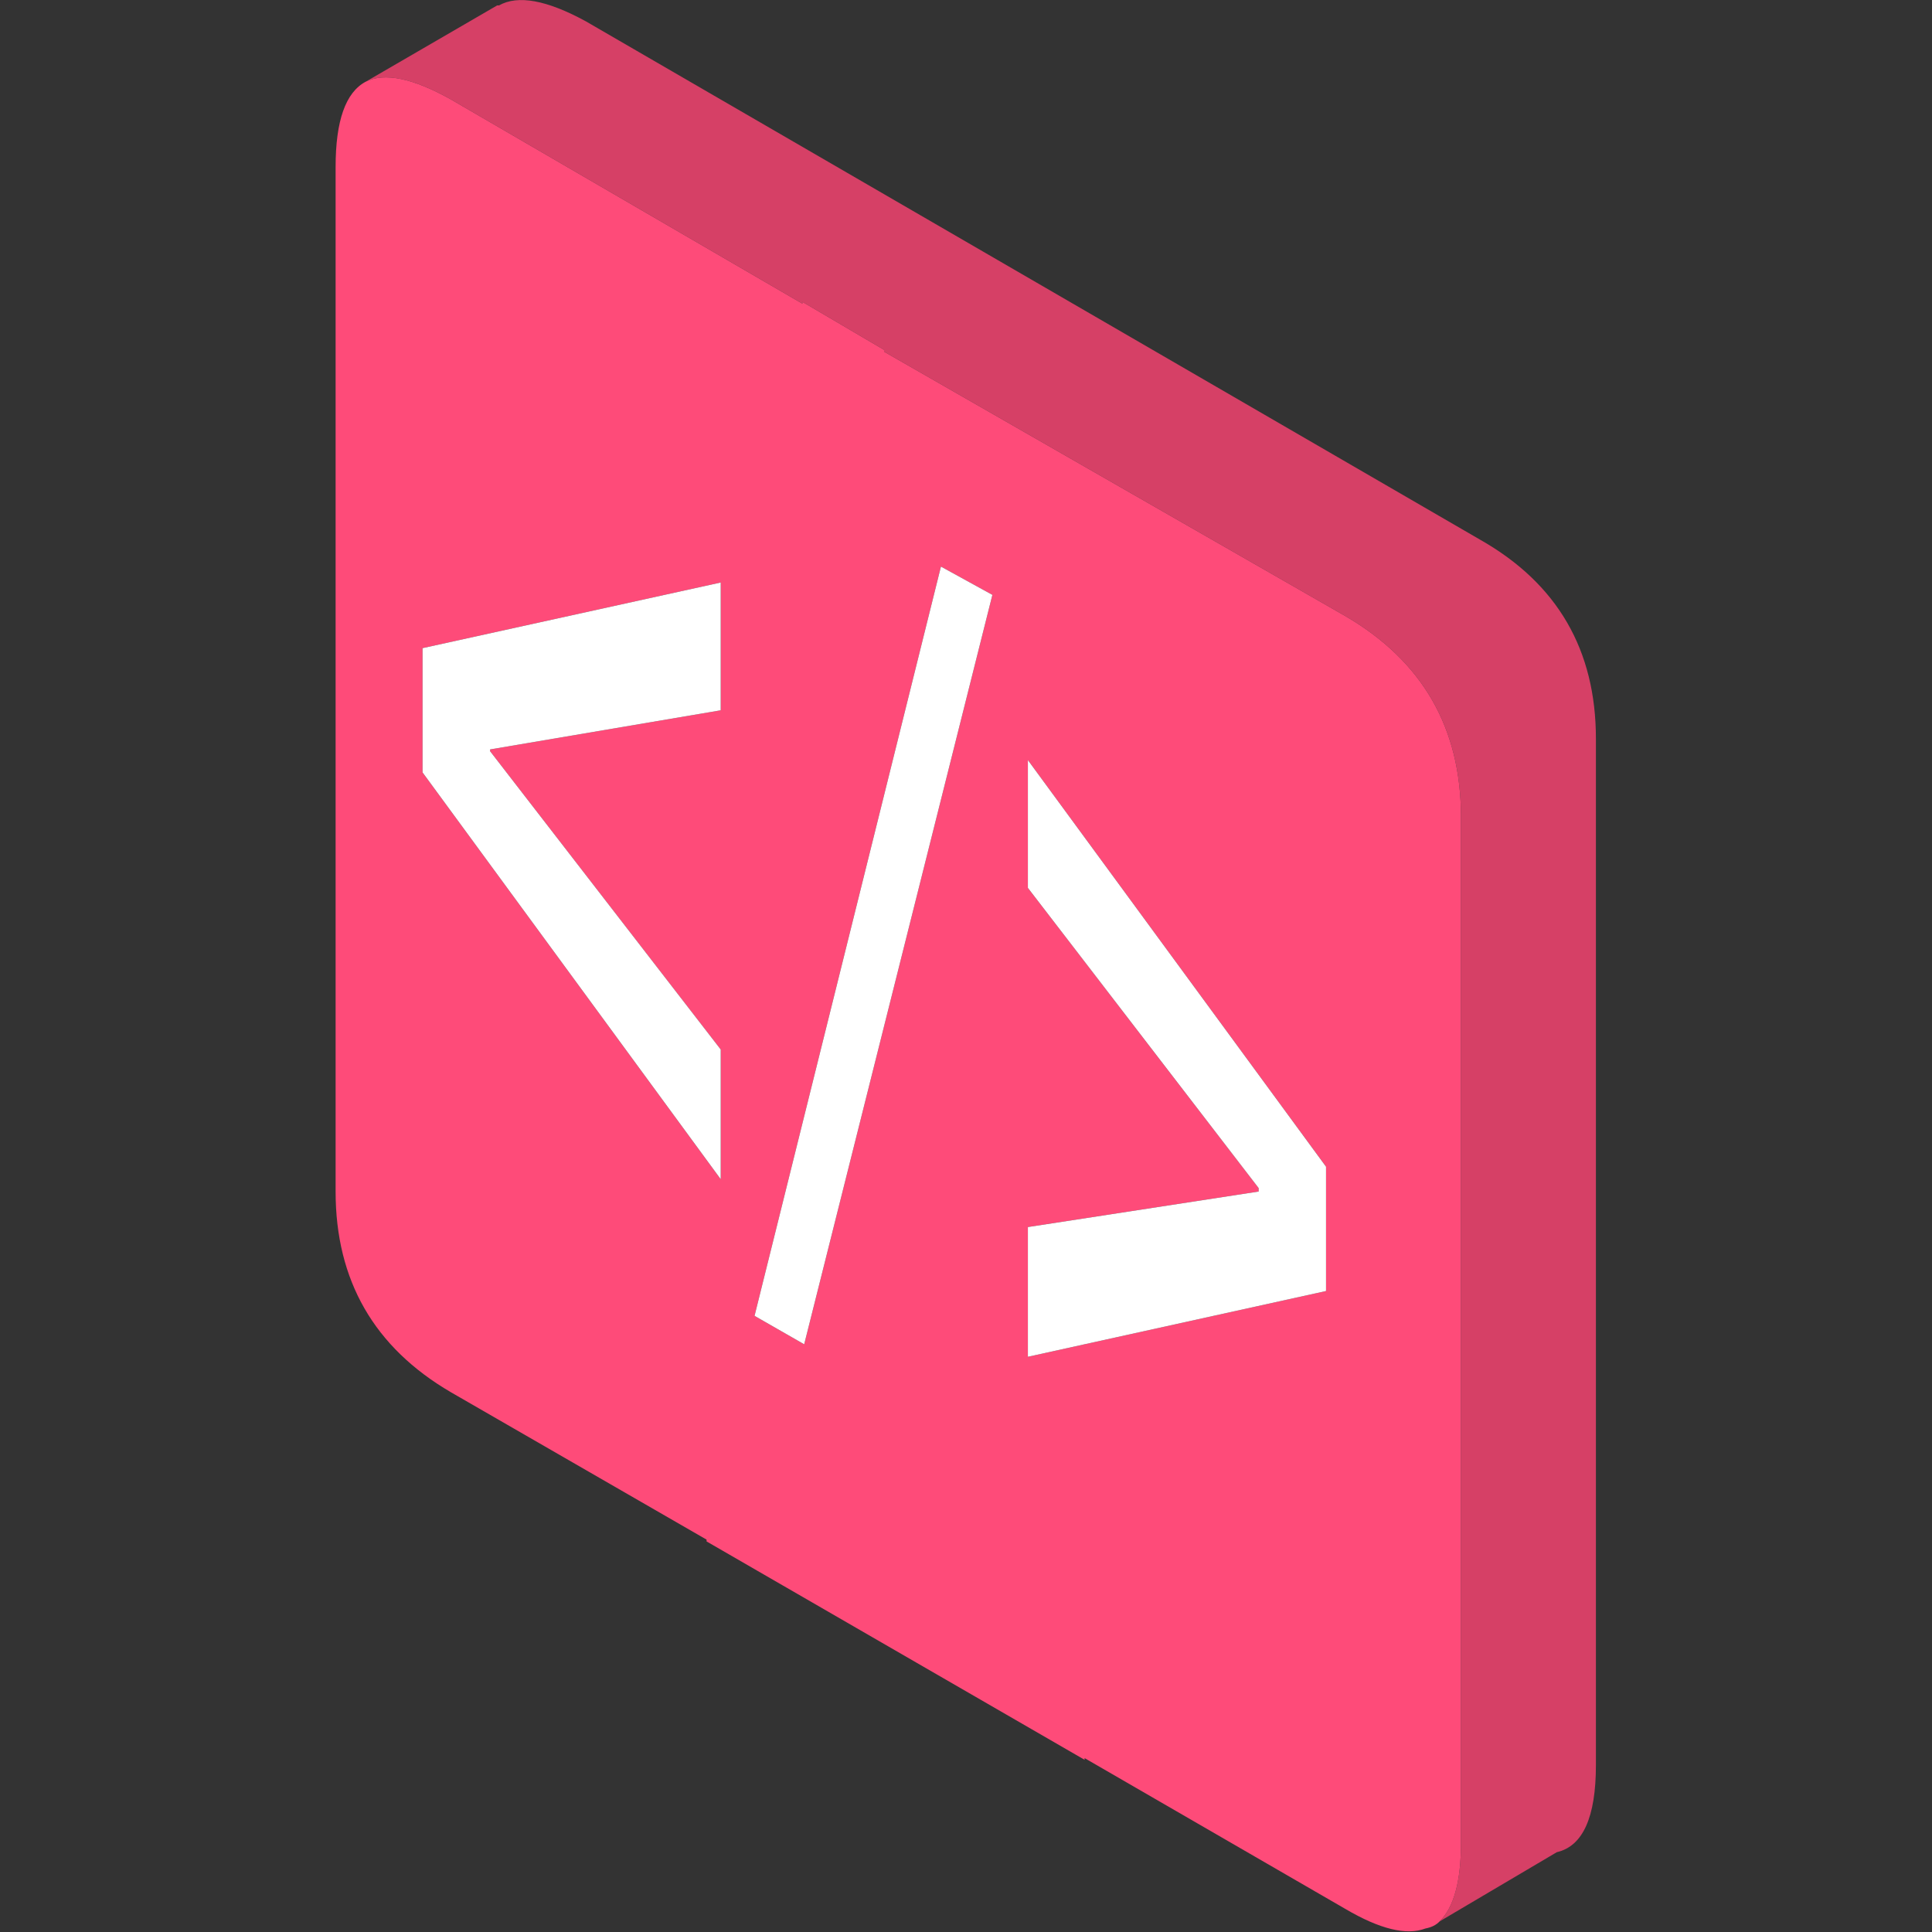 <svg xmlns="http://www.w3.org/2000/svg" xmlns:xlink="http://www.w3.org/1999/xlink" width="500" zoomAndPan="magnify" viewBox="0 0 375 375" height="500" preserveAspectRatio="xMidYMid meet" version="1.0"><rect x="0" y="0" width="375" height="375" fill="#333333" stroke="none"/><defs><clipPath id="id1"><path d="M 70 0 L 309.766 0 L 309.766 373 L 70 373 Z M 70 0 " clip-rule="nonzero"/></clipPath><clipPath id="id2"><path d="M 65.141 15 L 284 15 L 284 374.855 L 65.141 374.855 Z M 65.141 15 " clip-rule="nonzero"/></clipPath></defs><g clip-path="url(#id1)"><path fill="#d64066" d="M 70.984 15.859 L 96.5 1.051 L 96.852 1.051 C 100.512 -1.023 106.137 0 113.727 4.148 L 287.371 104.801 C 302.281 113.281 309.766 126.152 309.766 143.387 L 309.766 342.621 C 309.766 352.719 307.234 358.348 302.176 359.508 L 279.43 372.941 C 282.203 370.195 283.574 365.133 283.574 357.781 L 283.574 158.547 C 283.574 141.312 276.117 128.336 261.18 119.609 L 171.598 68.262 L 171.598 67.91 L 155.746 58.594 L 155.746 58.945 L 87.535 19.309 C 80.188 15.188 74.672 14.027 70.984 15.859 " fill-opacity="1" fill-rule="evenodd"/></g><g clip-path="url(#id2)"><path fill="#fe4b79" d="M 199.512 263.348 L 257.383 250.586 L 257.383 226.457 L 199.512 147.535 L 199.512 172.336 L 244.301 230.605 L 244.301 231.277 L 199.512 238.172 Z M 182.637 109.973 L 146.457 255.406 L 156.094 260.926 L 192.621 115.465 Z M 139.891 113.066 L 82.02 125.805 L 82.02 149.93 L 139.891 228.883 L 139.891 203.703 L 95.129 145.812 L 95.129 145.461 L 139.891 137.867 Z M 279.43 372.941 C 278.758 373.645 277.84 374.102 276.684 374.316 C 272.996 375.715 267.828 374.449 261.18 370.547 L 210.52 341.25 L 210.52 341.574 L 137.145 299.188 L 137.145 298.84 L 87.535 270.242 C 72.598 261.52 65.141 248.512 65.141 231.277 L 65.141 32.422 C 65.141 23.453 67.078 17.934 70.984 15.859 C 74.672 14.027 80.188 15.188 87.535 19.309 L 155.746 58.945 L 155.746 58.594 L 171.598 67.91 L 171.598 68.262 L 261.18 119.609 C 276.117 128.336 283.574 141.312 283.574 158.547 L 283.574 357.781 C 283.574 365.133 282.203 370.195 279.43 372.941 " fill-opacity="1" fill-rule="evenodd"/></g><path fill="#ffffff" d="M 199.512 263.348 L 199.512 238.172 L 244.301 231.277 L 244.301 230.605 L 199.512 172.336 L 199.512 147.535 L 257.383 226.457 L 257.383 250.586 Z M 139.891 113.066 L 139.891 137.867 L 95.129 145.461 L 95.129 145.812 L 139.891 203.703 L 139.891 228.883 L 82.02 149.93 L 82.02 125.805 Z M 182.637 109.973 L 192.621 115.465 L 156.094 260.926 L 146.457 255.406 L 182.637 109.973 " fill-opacity="1" fill-rule="evenodd"/></svg>